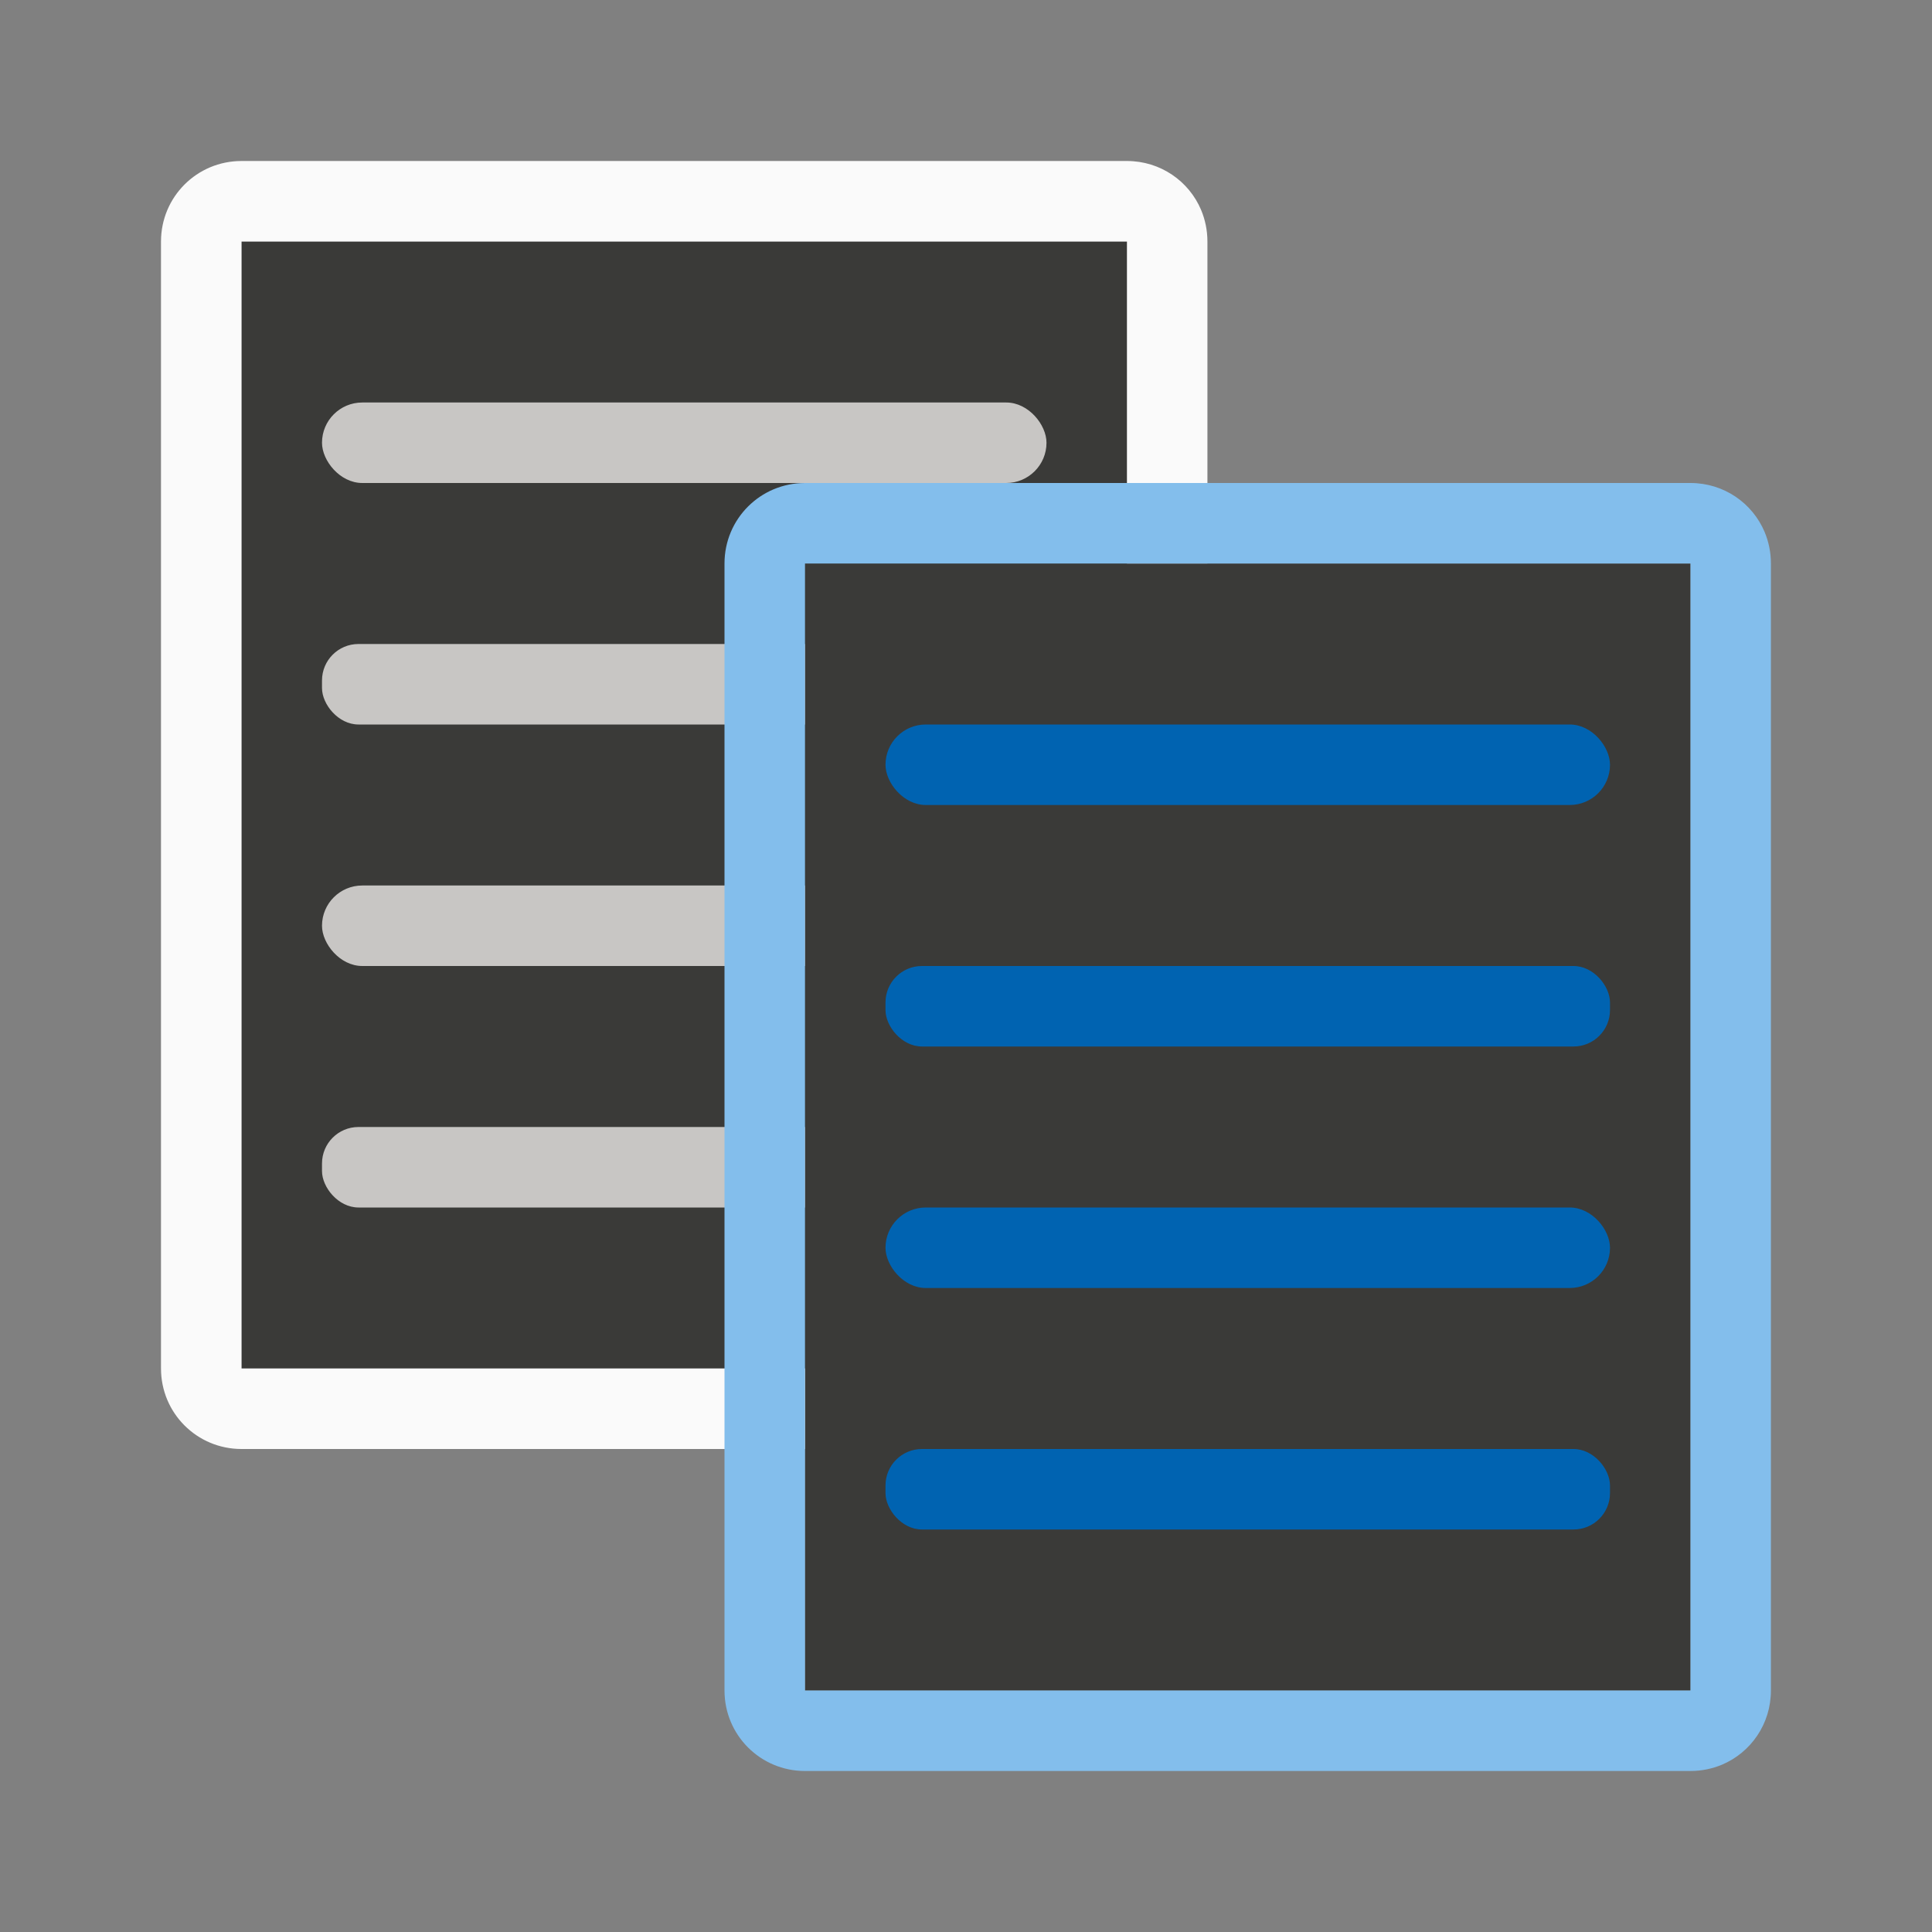 <svg viewBox="0 0 24 24" xmlns="http://www.w3.org/2000/svg"><rect x="0" y="0" width="24" height="24" fill="#808080" stroke="none"/><path d="m3 3h11v14h-11z" fill="#3a3a38"/><path d="m3 2c-.554 0-1 .446-1 1v14c0 .554.446 1 1 1h6.357 3.402 1.24c.139 0 .271-.028.391-.078.359-.151.609-.506.609-.922v-2.725-7.984-3.291c0-.139-.028-.271-.078-.391-.151-.359-.506-.609-.922-.609h-1.24-3.402zm0 1h5.332 4.639 1.029v3.008 7.984 3.008h-1.029-4.639-5.332v-2.77-7.984z" fill="#fafafa"/><g fill="#c8c6c4"><rect height="1" ry=".5" width="9" x="4" y="11"/><rect height="1" ry=".453" width="9" x="4" y="14"/><rect height="1" ry=".5" width="9" x="4" y="5"/><rect height="1" ry=".453" width="9" x="4" y="8"/></g><path d="m10 7h11v14h-11z" fill="#3a3a38"/><path d="m10 6c-.554 0-1 .446-1 1v14c0 .554.446 1 1 1h6.357 3.402 1.24c.139 0 .271-.028.391-.078.359-.151.609-.506.609-.922v-2.725-7.984-3.291c0-.139-.028-.271-.078-.391-.151-.359-.506-.609-.922-.609h-1.24-3.402zm0 1h5.332 4.639 1.029v3.008 7.984 3.008h-1.029-4.639-5.332v-2.77-7.984z" fill="#83beec"/><g fill="#0063b1"><rect height="1" ry=".5" width="9" x="11" y="15"/><rect height="1" ry=".453" width="9" x="11" y="18"/><rect height="1" ry=".5" width="9" x="11" y="9"/><rect height="1" ry=".453" width="9" x="11" y="12"/></g></svg>